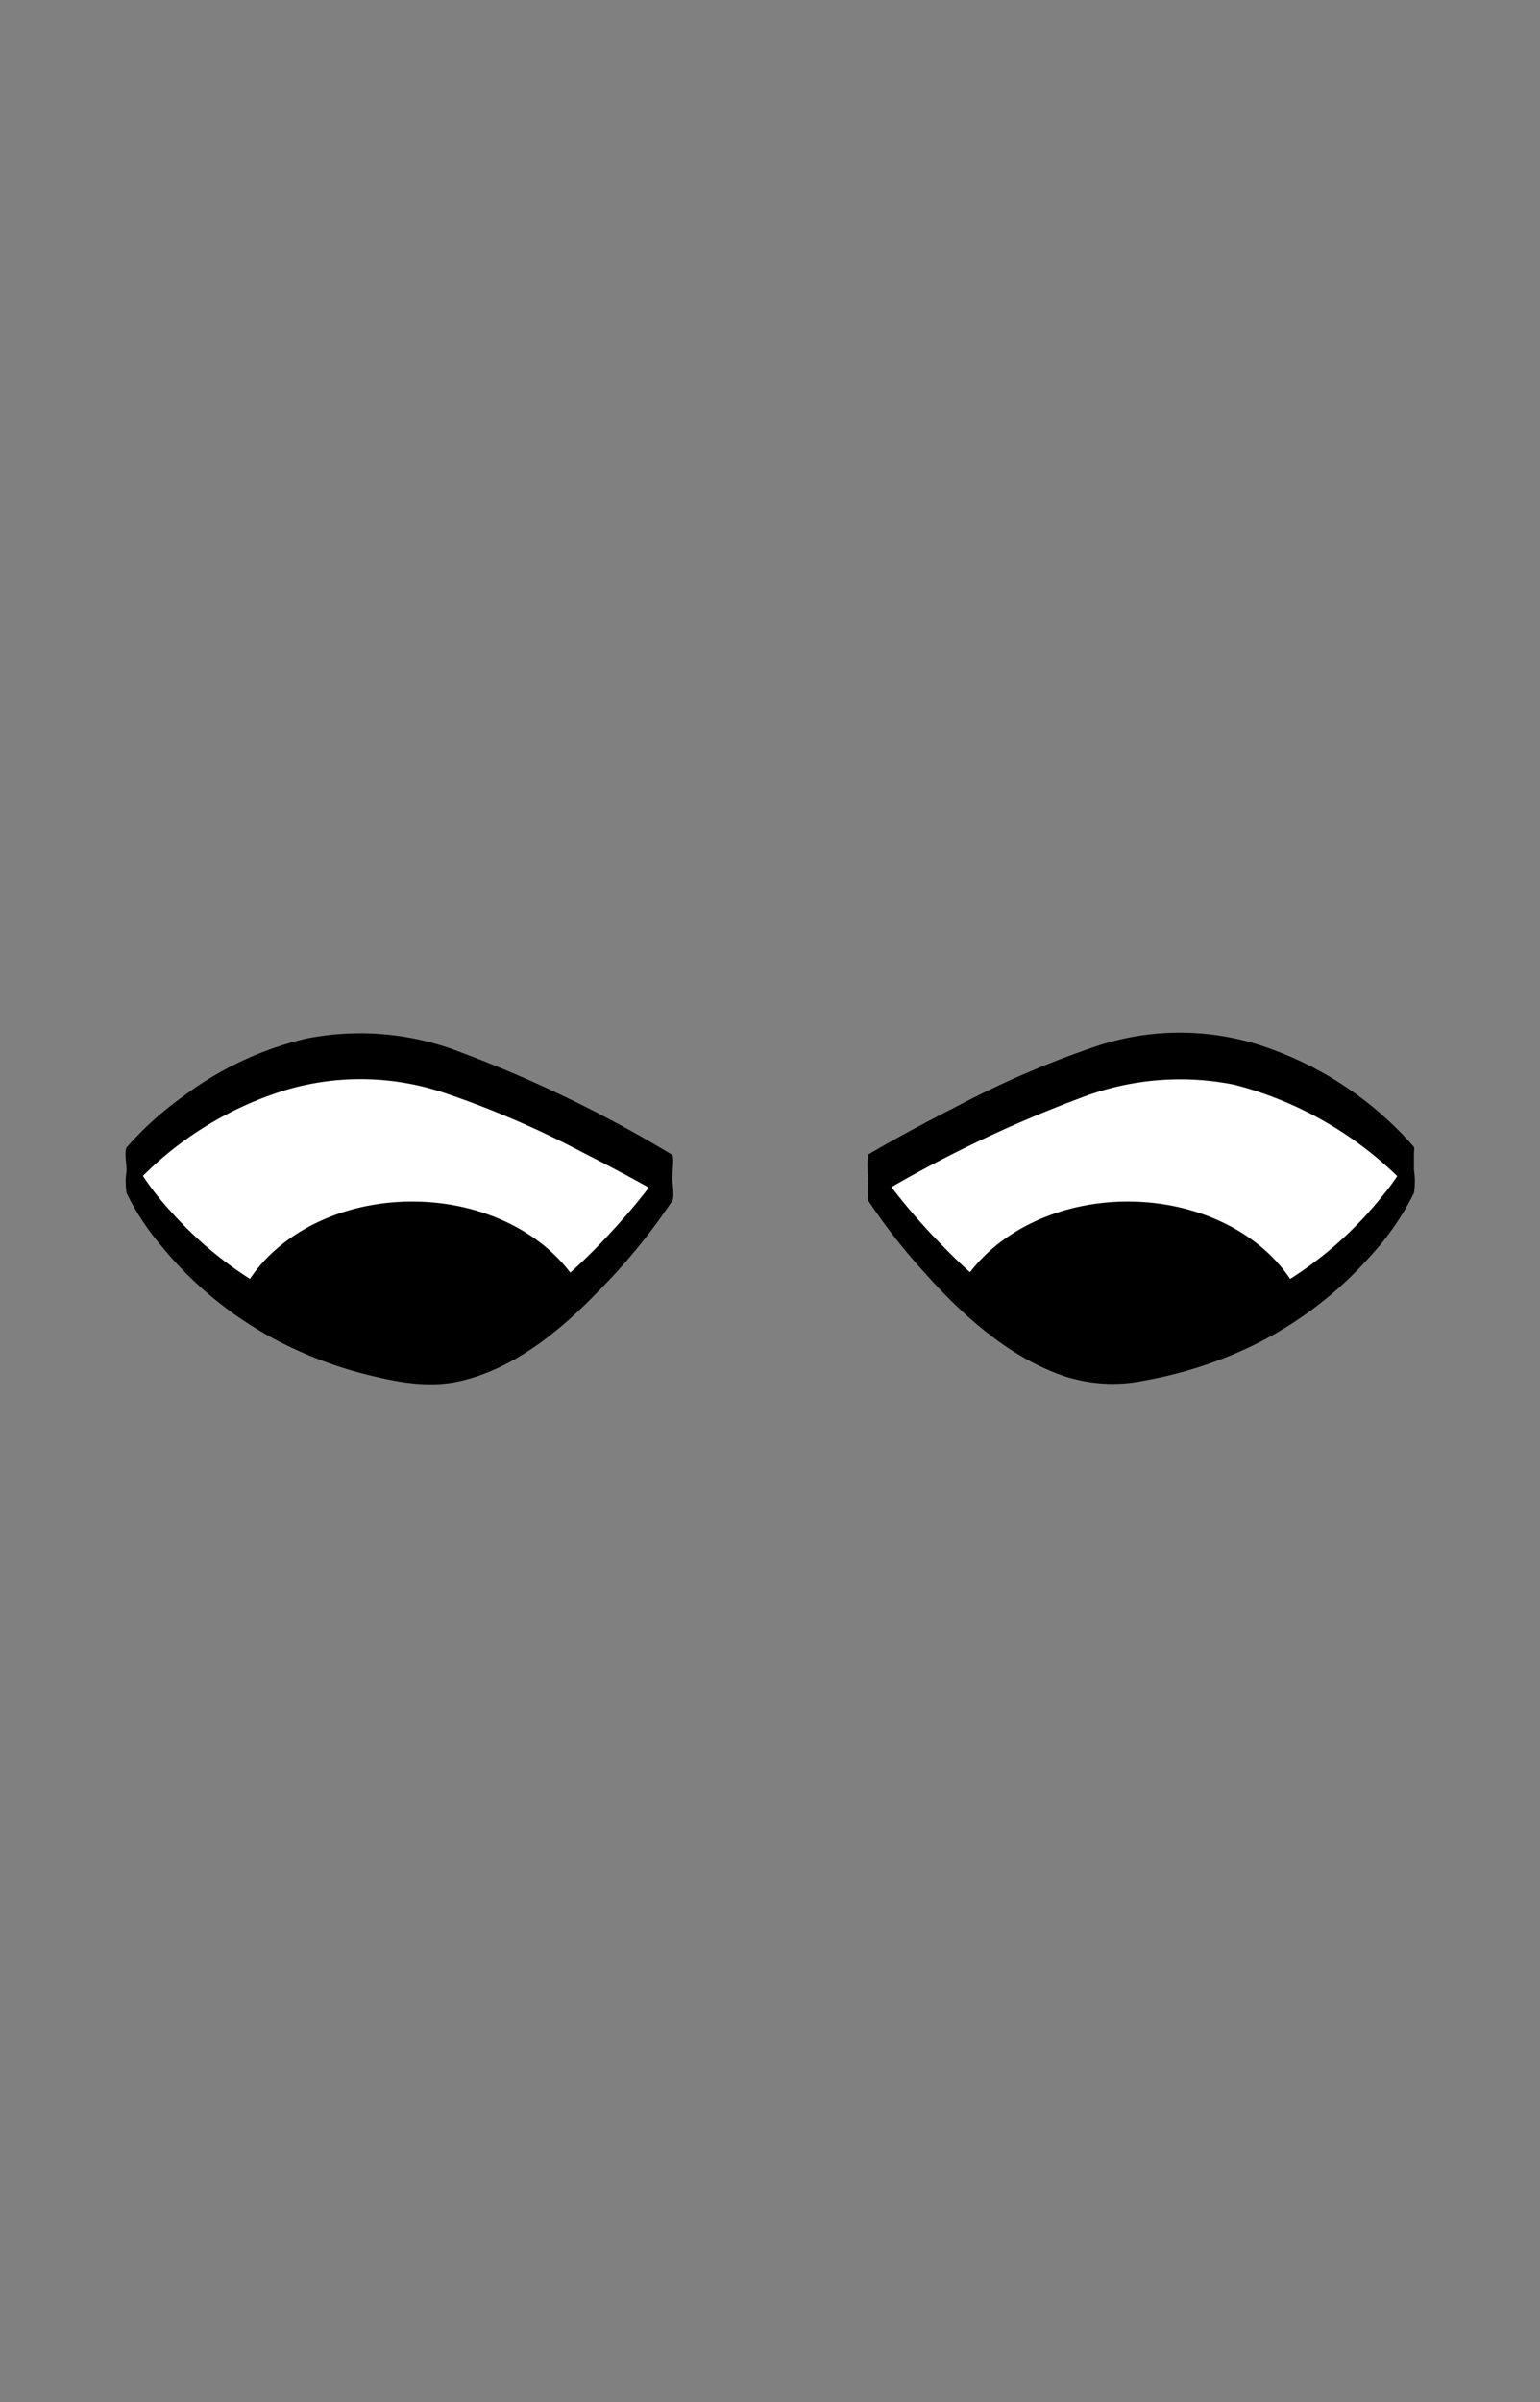 <svg id="Capa_1" data-name="Capa 1" xmlns="http://www.w3.org/2000/svg" viewBox="0 0 167.24 260.79"><rect x="0" y="0" width="167.24" height="260.79" fill="#808080" stroke="none"/><defs><style>.cls-1{fill:#fff;}.cls-2{stroke:#000;stroke-linecap:round;stroke-linejoin:round;}</style></defs><path class="cls-1" d="M94.27,127.87s17.2-10.1,27.61-12.55c18.1-4.27,31.65,11.73,31.65,11.73s-7.87,17.29-31,20.64C108.44,149.74,94.27,127.87,94.27,127.87Z"/><path d="M94.27,130.37a137,137,0,0,1,23-11.15,30,30,0,0,1,16.8-1.46,39.65,39.65,0,0,1,19.47,11.79v-5a27.37,27.37,0,0,1-3.62,5.54,40.78,40.78,0,0,1-12.37,10.25,44.47,44.47,0,0,1-10.26,3.93c-3.35.82-6.71,1.44-10.11.63-5.94-1.41-11-5.66-15.15-10a64.83,64.83,0,0,1-7.75-9.58,4.2,4.2,0,0,1,0,.73c0,.59,0,1.18,0,1.77s0,1.18,0,1.77c0,.16-.07.59,0,.73a63.61,63.61,0,0,0,6.18,7.9c4,4.48,8.85,8.88,14.61,11a17,17,0,0,0,9.23.65,45.42,45.42,0,0,0,11-3.44,41,41,0,0,0,13.54-10.09,29.08,29.08,0,0,0,4.71-6.83,8,8,0,0,0,0-2.5c0-.59,0-1.18,0-1.77,0-.14.07-.63,0-.73a37.61,37.61,0,0,0-17.44-11.27,28.62,28.62,0,0,0-16.94.3,102.75,102.75,0,0,0-15.4,6.64c-3.2,1.63-6.38,3.33-9.48,5.15a9.85,9.85,0,0,0,0,2.5A10.53,10.53,0,0,1,94.27,130.37Z"/><path class="cls-1" d="M73,127.87s-17.21-10.1-27.62-12.55c-18.09-4.27-31.64,11.73-31.64,11.73s7.87,17.29,31,20.64C58.81,149.74,73,127.87,73,127.87Z"/><path d="M73,125.37a137.06,137.06,0,0,0-23-11.15,30,30,0,0,0-16.8-1.46,36,36,0,0,0-13.44,6.36,35.67,35.67,0,0,0-6,5.43c-.29.34,0,2.06,0,2.5a7.22,7.22,0,0,0,0,2.5,27.37,27.37,0,0,0,3.62,5.54,40.66,40.66,0,0,0,12.37,10.25A44.13,44.13,0,0,0,40,149.27c3.34.82,6.7,1.44,10.11.63,5.94-1.41,11-5.66,15.14-10A64.9,64.9,0,0,0,73,130.37c.29-.45,0-2,0-2.5s0-1.18,0-1.77a2.57,2.57,0,0,1,0-.73,64.65,64.65,0,0,1-6.19,7.9c-4.05,4.48-8.85,8.88-14.61,11a16.93,16.93,0,0,1-9.22.65,45.63,45.63,0,0,1-11-3.44,41,41,0,0,1-13.54-10.09,29.34,29.34,0,0,1-4.7-6.83v5a37.58,37.58,0,0,1,17.43-11.27,28.61,28.61,0,0,1,16.94.3,102.75,102.75,0,0,1,15.4,6.64c3.21,1.63,6.39,3.33,9.49,5.15a13.13,13.13,0,0,1,0-2.5C73,127.57,73.23,125.51,73,125.37Z"/><path class="cls-2" d="M26.61,140.77a44,44,0,0,0,18,6.65c6.36.93,12.73-3,17.81-7.64-3.1-5.21-9.83-8.84-17.65-8.84C36.48,130.94,29.41,135,26.61,140.77Z"/><path class="cls-2" d="M140.64,140.77a44,44,0,0,1-18,6.65c-6.36.93-12.74-3-17.82-7.64,3.1-5.21,9.83-8.84,17.65-8.84C130.76,130.94,137.84,135,140.64,140.77Z"/></svg>